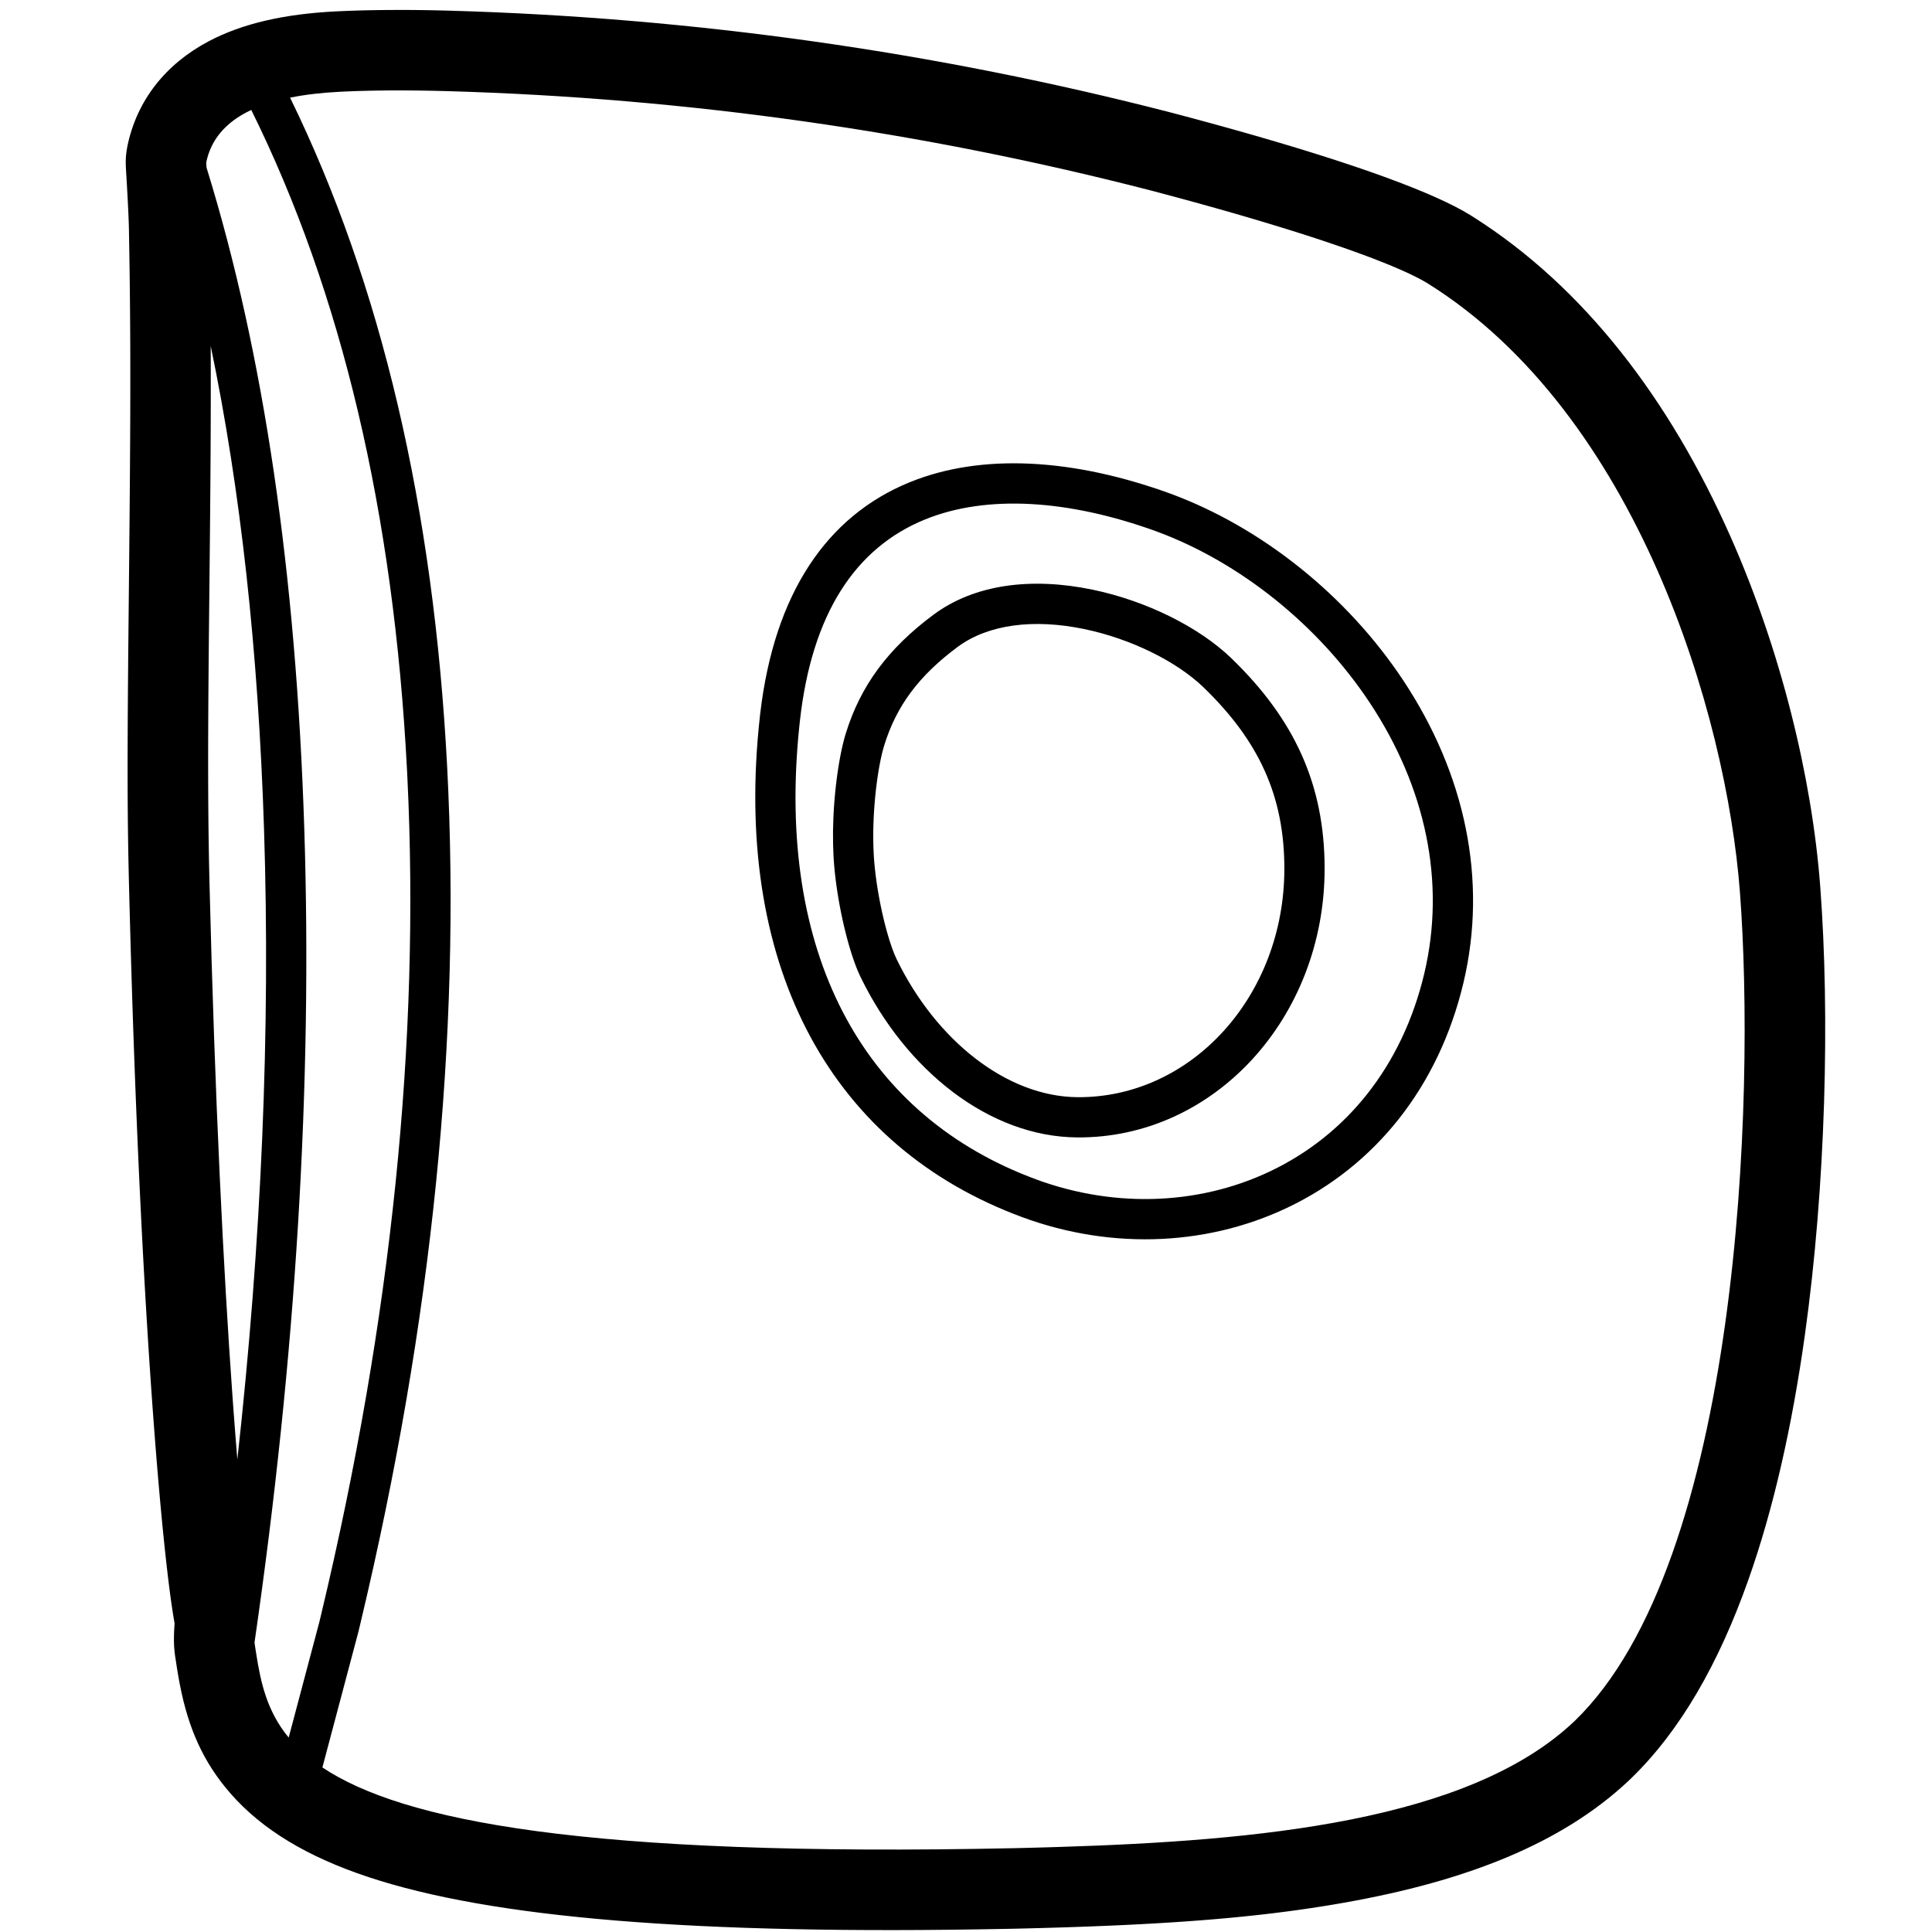 <svg height="960" viewBox="0 0 960 960" width="960" xmlns="http://www.w3.org/2000/svg"><path d="m201.062 4.932 2.872.022 2.907.026c.975.01 1.955.023 2.941.036l2.976.046c.499.009.999.018 1.501.027l3.029.061 3.064.071 3.099.081c121.498 3.472 241.696 20.489 358.407 50.62l2.424.639 4.44 1.178 4.384 1.173 4.327 1.168 4.271 1.163 4.214 1.158 4.157 1.152 4.099 1.147 4.041 1.141 3.983 1.135c.659.189 1.315.377 1.969.566l3.895 1.127c1.288.375 2.567.748 3.836 1.121l3.776 1.115c.624.185 1.246.37 1.866.555l3.686 1.105 3.626 1.099 3.565 1.092 3.504 1.086c1.737.541 3.451 1.08 5.142 1.616l3.351 1.069c.553.178 1.104.355 1.652.532l3.257 1.058c1.075.351 2.14.702 3.194 1.051l3.131 1.044c.517.173 1.031.346 1.542.519l3.036 1.032c.501.171.999.343 1.494.513l2.94 1.021c.485.17.967.339 1.446.508l2.844 1.009c.937.335 1.863.669 2.779 1.002l2.714.994c17.874 6.597 31.379 12.653 40.066 18.021l1.828 1.151c54.643 34.718 97.215 90.143 127.631 158.854 24.845 56.126 40.371 119.271 44.478 173.42 4.866 64.229 2.776 148.905-7.62 223.176-6.349 45.357-15.615 86.381-28.093 121.629-14.736 41.629-33.831 75.015-58.456 98.807l-1.177 1.116c-32.958 30.922-80.055 49.639-141.134 60.437l-2.704.472c-.902.155-1.806.309-2.71.461l-2.717.45-2.726.439-2.735.428-2.745.418c-.458.069-.917.137-1.377.205l-2.763.402-2.775.392-2.789.382c-.466.063-.933.125-1.4.187l-2.811.367c-.47.06-.94.12-1.412.18l-2.836.353c-.474.058-.949.116-1.425.173l-2.863.339c-.479.056-.958.111-1.439.166l-2.892.325-2.913.316-2.935.307c-.491.051-.983.101-1.476.15l-2.969.295-2.993.286-3.019.278-3.045.27-3.072.262-3.1.254-3.129.246-3.16.239c-.529.039-1.06.078-1.591.117l-3.207.228-3.239.221-3.273.214-3.308.207-3.343.2c-.56.033-1.122.065-1.685.098l-3.399.19-3.437.184-3.476.178-3.516.172-3.557.166-3.6.16-3.643.154-3.687.149-3.732.144-3.778.139-5.756.199-3.898.126-3.947.122-6.016.174-6.134.165-6.254.156-4.857.1c-156.187 3.118-256.804-5.523-317.753-25.768-30.326-10.073-52.682-23.557-68.329-41.409-13.832-15.782-21.008-32.724-25.125-53.567l-.191-.975-.296-1.559-.224-1.23-.276-1.577-.282-1.687-.365-2.27-.812-5.255-.128-.877c-.444-3.238-.547-6.189-.478-9.391l.021-.842.038-1.067.054-1.124.191-3.234-.174-.979-.2-1.161-.201-1.21-.203-1.258-.205-1.306-.206-1.353-.312-2.118-.315-2.223-.318-2.326-.214-1.608-.322-2.496-.325-2.595-.327-2.694-.44-3.743-.443-3.912-.334-3.044-.336-3.136-.45-4.322-.565-5.626-.34-3.492-.341-3.578-.569-6.149-.456-5.084-.456-5.227-.455-5.367-.454-5.504-.566-7.067-.563-7.269-.559-7.466-.334-4.571-.528-7.429-.295-4.25-.438-6.45-.289-4.35-.429-6.6-.283-4.45-.28-4.489-.416-6.807-.41-6.895-.538-9.329-.527-9.482-.388-7.212-.255-4.855-.378-7.353-.371-7.437-.365-7.52-.358-7.603-.235-5.114-.461-10.337-.338-7.847-.331-7.927-.43-10.694-.314-8.112-.307-8.191-.2-5.504-.295-8.32-.287-8.396-.279-8.472-.272-8.548-.35-11.513-.253-8.721-.325-11.742-.234-8.892-.226-8.964c-.022-.895-.044-1.785-.064-2.671l-.119-5.277-.106-5.222-.048-2.602-.078-4.694-.054-3.712-.076-6.26-.048-5.11-.045-6.565-.023-5.433-.013-5.628-.001-6.933.027-11.384.056-11.625.105-15.387.119-14.201.458-46.155.216-22.542.168-20.586.118-18.929.052-12.526.023-9.997.004-9.699-.011-7.704-.015-5.05-.033-7.47-.03-4.925-.056-7.33-.045-4.862-.057-5.414c-.012-1.051-.024-2.102-.037-3.154l-.082-6.323-.093-6.361-.104-6.421-.12-6.788-.029-1.223-.077-2.448-.128-3.274-.148-3.278-.239-4.775-.404-7.335-.501-8.426c-.214-3.493.031-6.999.729-10.428 4.669-22.936 19.092-40.985 40.354-52.242 16.967-8.984 37.945-13.622 63.25-14.887.401-.02.804-.04 1.207-.059l2.441-.11 2.475-.1 2.509-.09 2.543-.08c.853-.025 1.713-.048 2.578-.07l2.612-.059c.438-.009.878-.018 1.319-.026l2.664-.044c.447-.007.895-.013 1.345-.018l2.715-.029 2.75-.019 2.785-.01zm-.037 40h-6.65l-2.598.025-2.562.027-2.526.036c-.418.007-.835.014-1.25.022l-2.473.051-2.437.06c-.403.011-.805.022-1.205.034l-2.384.074-2.348.084-2.313.093-2.277.103-1.125.055c-9.189.459-17.436 1.434-24.74 2.925 45.346 92.741 71.359 203.759 78.059 332.624 6.954 133.909-7.423 275.932-43.035 425.201l-1.086 4.526-.056.221-17.773 66.96-.053.18c39.531 26.39 129.762 44.68 344.406 40.102l6.206-.154c1.037-.027 2.076-.054 3.116-.082l6.253-.173 6.28-.189c97.533-3.058 203.408-12.435 256.031-62.636 82.076-79.297 89.84-309.331 82.076-411.823-6.746-88.933-51.344-237.593-155.081-302.419-3.446-2.13-8.339-4.585-14.69-7.335l-1.768-.757c-.301-.127-.604-.255-.911-.384l-1.877-.779c-1.913-.786-3.934-1.593-6.064-2.42l-2.166-.835c-.734-.28-1.48-.563-2.239-.848l-2.311-.862c-.783-.289-1.577-.581-2.384-.875l-2.457-.888c-.831-.298-1.674-.599-2.529-.901l-2.602-.914-2.675-.927c-.904-.311-1.82-.624-2.748-.939l-2.821-.952-2.894-.964-2.967-.976c-.501-.164-1.004-.328-1.511-.493l-3.076-.994-3.149-1.006c-.531-.169-1.065-.338-1.602-.507l-3.259-1.023-3.332-1.035-3.405-1.046c-.574-.175-1.15-.351-1.73-.527l-3.515-1.063c-.592-.178-1.187-.356-1.785-.535l-3.625-1.079-3.699-1.09c-.623-.182-1.248-.365-1.877-.549l-3.809-1.105c-.641-.185-1.285-.371-1.932-.557l-3.919-1.121-3.993-1.131-4.067-1.141c-1.368-.382-2.748-.765-4.14-1.151l-4.214-1.16c-.708-.194-1.42-.389-2.135-.584l-4.325-1.175c-1.454-.393-2.92-.788-4.399-1.184l-4.472-1.193-4.546-1.202c-113.299-29.251-230.51-45.965-349.551-49.367-.495-.014-.989-.027-1.481-.04l-2.936-.073-2.9-.063-2.865-.054c-.474-.008-.947-.016-1.419-.023l-2.811-.039-2.776-.03c-.46-.004-.918-.008-1.374-.011zm-76.17 9.701-.469.221c-12.297 5.903-19.602 14.537-21.916 25.9l.097 1.585.054.933.349 1.124c28.069 91.166 44.134 200.329 48.224 327.265 4.1 127.356-4.148 262.33-24.713 404.427.023.33.056.642.101.934.079.516.157 1.032.236 1.549l.481 3.107c2.225 14.105 5.227 28.488 16.143 41.72l15.213-57.312 1.05-4.376c34.828-145.983 49.079-284.764 42.718-415.528l-.201-4c-6.632-127.562-32.472-236.855-77.368-327.55zm-20.155 117.297.014 3.766c.004 1.192.007 2.382.01 3.571l.011 7.113c.002 2.364.003 4.722.002 7.074l-.008 7.035-.016 6.996-.024 6.956-.031 6.917-.038 6.877-.044 6.838-.049 6.798-.112 13.477-.125 13.317-.498 48.504-.089 9.427-.08 9.334-.069 9.242-.039 6.11-.046 9.087-.022 6.006-.014 5.965-.005 5.923c-0 1.967.001 3.928.005 5.881l.015 5.84.025 5.798c.005.963.011 1.924.017 2.883l.043 5.735c.016 1.904.035 3.802.055 5.692l.068 5.65c.1 7.505.236 14.898.415 22.176 2.691 109.247 7.046 194.108 11.365 254.728l.518 7.158c.666 9.057 1.329 17.536 1.983 25.438 12.05-108.926 16.475-213.319 13.268-312.935-2.874-89.202-11.718-169.36-26.504-240.376zm347.235 67.733c35.916-14.673 81.556-11.845 129.626 5.615 45.403 16.762 87.806 50.629 115.803 92.948 30.533 46.154 41.992 98.831 29.799 150.193-12.352 51.803-43.931 90.985-87.502 111.685-41.615 19.771-90.96 20.955-135.962 3.074-92.792-36.316-139.617-125.645-126.114-247.127l.206-1.803c7.003-59.28 32.956-97.76 74.144-114.587zm122.748 24.396c-43.754-15.893-84.498-18.418-115.184-5.881-34.366 14.04-56.113 46.66-62.037 100.082l-.36 3.379c-11.346 111.169 30.857 190.423 113.933 222.936 39.944 15.87 83.504 14.826 120.043-2.534 38.086-18.094 65.679-52.33 76.628-98.249 10.845-45.681.6-92.775-27.022-134.529-25.665-38.795-64.663-69.942-106-85.203zm-110.86 41.408c20.378-15.16 48.647-18.77 79.014-12.473 26.623 5.521 52.727 18.444 68.919 33.987 31.614 30.507 46.441 63.085 46.441 104.646 0 74.016-54.803 134.029-122.895 133.553-43.885-.307-85.146-33.349-107.688-79.692-.532-1.095-1.068-2.301-1.602-3.605l-.4-.996c-.067-.169-.133-.34-.2-.512l-.399-1.049c-.133-.355-.266-.717-.398-1.083l-.396-1.116c-.132-.377-.263-.76-.394-1.147l-.392-1.177-.389-1.206c-.065-.203-.129-.408-.193-.613l-.384-1.247c-.064-.21-.127-.421-.191-.633l-.378-1.285c-.125-.432-.25-.869-.374-1.309l-.369-1.331-.364-1.353c-.06-.227-.12-.455-.18-.684l-.356-1.383-.176-.698-.347-1.41-.341-1.426c-.056-.239-.112-.479-.168-.719l-.33-1.449-.323-1.462c-.053-.245-.106-.49-.159-.736l-.311-1.48c-.051-.248-.102-.495-.152-.744l-.299-1.495c-.049-.25-.098-.5-.146-.751l-.285-1.507c-.093-.503-.185-1.008-.276-1.514l-.266-1.519-.256-1.523c-.042-.254-.083-.508-.124-.763l-.24-1.527-.229-1.528-.11-.764-.211-1.527c-.103-.763-.201-1.526-.294-2.287l-.181-1.52c-.058-.506-.114-1.011-.168-1.515l-.154-1.508c-.049-.502-.096-1.002-.141-1.501l-.127-1.492c-.02-.248-.039-.495-.058-.742l-.105-1.476c-.032-.49-.062-.978-.09-1.465-.22-3.904-.304-7.919-.268-11.959l.02-1.617c.031-1.888.088-3.778.167-5.663l.074-1.614c.013-.269.027-.537.041-.805l.091-1.607.102-1.601.112-1.594.123-1.586c.043-.527.087-1.053.133-1.576l.143-1.565.152-1.553c.026-.258.053-.515.08-.772l.166-1.533.175-1.518c.03-.252.06-.503.091-.753l.188-1.493.196-1.475c.033-.244.067-.488.101-.73l.208-1.445.215-1.424.223-1.402.23-1.378c.039-.228.078-.454.117-.68l.24-1.34.246-1.314c.042-.217.083-.432.125-.646l.255-1.271c.043-.209.086-.418.13-.625l.264-1.226c.089-.404.179-.802.269-1.195l.274-1.162c.184-.763.372-1.504.563-2.22l.288-1.056.292-1.018c.098-.333.197-.659.296-.979 7.309-23.565 20.923-42.044 43.517-58.852zm74.953 7.11c-25.256-5.237-47.84-2.353-63.015 8.937-19.293 14.353-30.34 29.347-36.352 48.73-.214.69-.425 1.424-.634 2.199l-.248.95c-.082.323-.164.652-.245.988l-.241 1.025c-.04.174-.08.349-.119.526l-.235 1.077-.231 1.11-.227 1.142-.222 1.173-.216 1.202-.211 1.23-.205 1.257-.199 1.282c-.033.216-.065.432-.097.65l-.189 1.317-.183 1.339-.175 1.359-.168 1.378-.16 1.396-.152 1.412c-.025.237-.049.474-.073.712l-.14 1.435-.131 1.448c-.021.242-.042.485-.062.728l-.118 1.465-.055.736-.104 1.478-.094 1.486c-.015.248-.029.497-.043.745l-.078 1.495-.068 1.499c-.031.75-.058 1.502-.081 2.254l-.04 1.504c-.011.501-.021 1.002-.029 1.503l-.017 1.501c-.005.5-.005.999-.005 1.498l.008 1.494c.024 2.485.101 4.945.236 7.352.012.217.025.434.038.652l.087 1.314c.016.22.032.44.049.661l.108 1.331c.019.223.039.446.059.669l.127 1.345.14 1.352.152 1.358.163 1.364c.028.228.057.455.086.683l.18 1.369c.031.228.062.457.094.685l.196 1.371.206 1.371c.035.228.071.457.107.685l.22 1.369.23 1.366.238 1.361.122.679.251 1.352.128.673.262 1.34.269 1.331c.045.221.091.441.137.661l.279 1.314.286 1.301.291 1.287c.049.213.098.426.148.638l.299 1.264.304 1.247.309 1.229.313 1.209c.052.2.105.399.158.597l.318 1.177.321 1.154.324 1.13.326 1.105c.055.182.109.363.164.543l.329 1.065c.055.175.11.349.165.522l.331 1.021.332.991.332.959.332.926c.055.152.111.302.166.45l.331.874c.055.143.11.284.165.424l.33.82.328.782c.273.635.543 1.229.811 1.779 19.512 40.115 54.576 68.194 89.842 68.443 56.531.393 102.755-50.226 102.755-113.555 0-35.938-12.497-63.397-40.31-90.236-13.325-12.79-36.018-24.025-59.112-28.814z"/></svg>